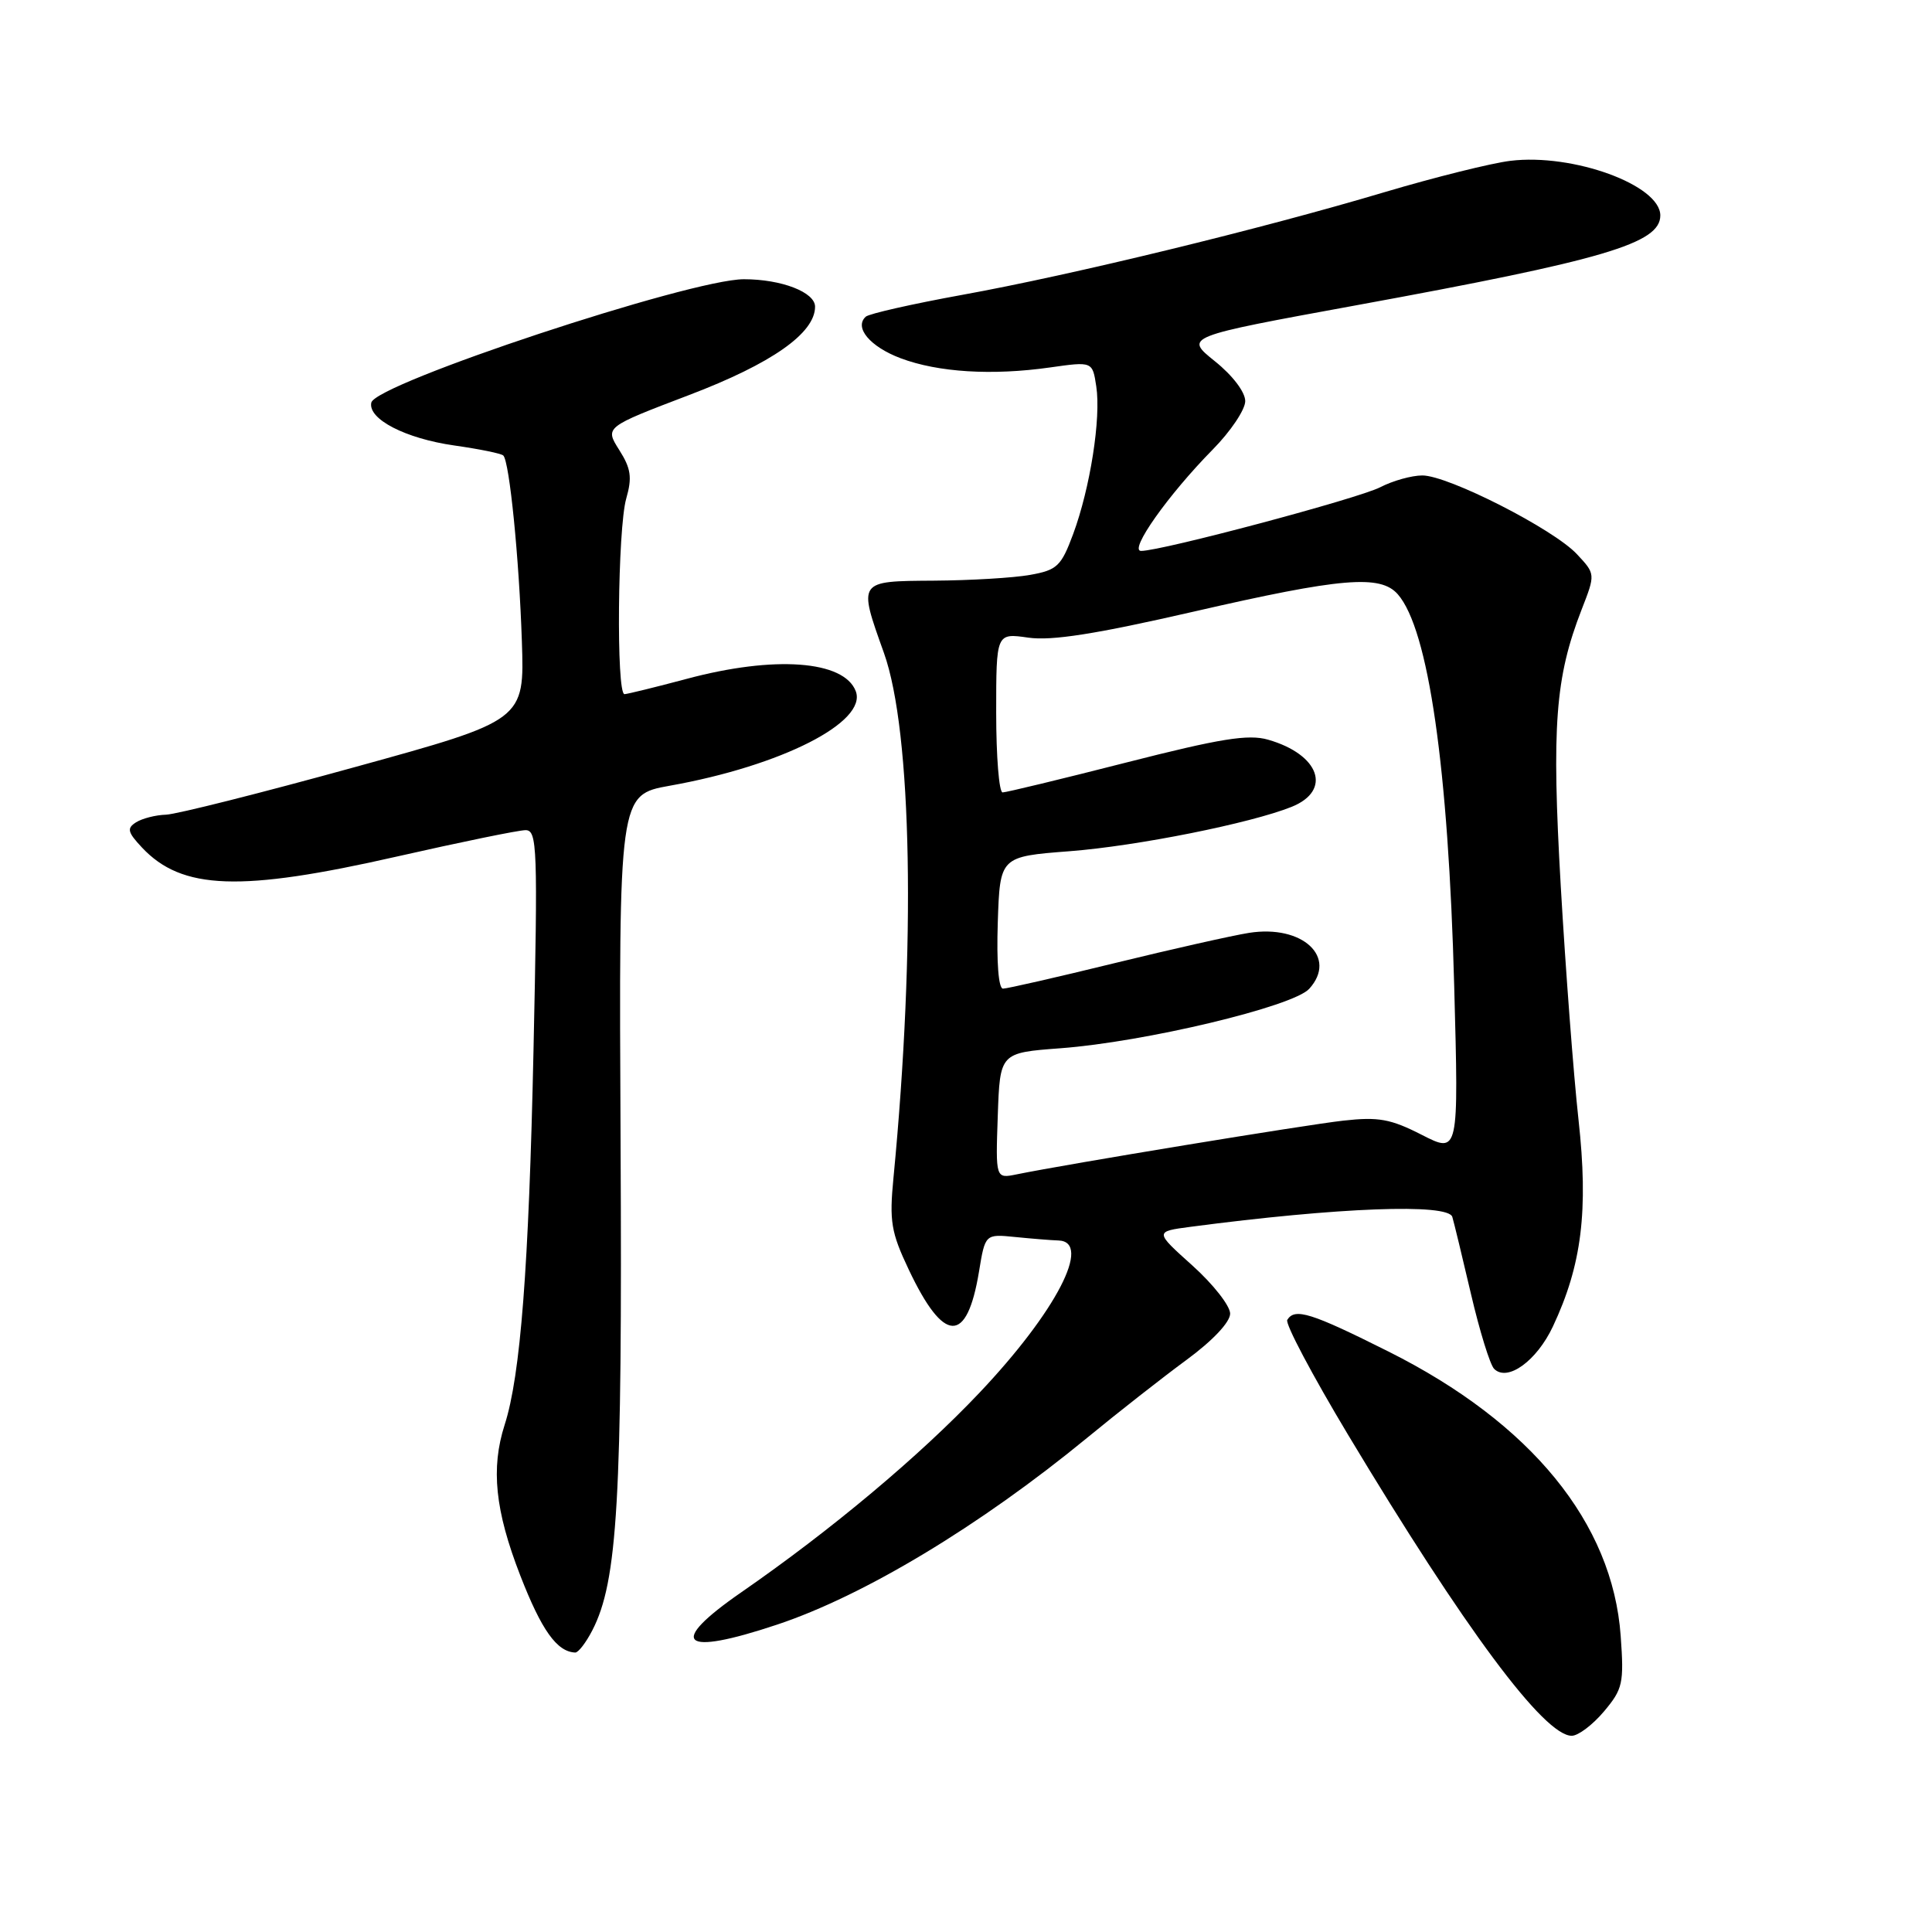 <?xml version="1.0" encoding="UTF-8" standalone="no"?>
<!DOCTYPE svg PUBLIC "-//W3C//DTD SVG 1.1//EN" "http://www.w3.org/Graphics/SVG/1.1/DTD/svg11.dtd" >
<svg xmlns="http://www.w3.org/2000/svg" xmlns:xlink="http://www.w3.org/1999/xlink" version="1.1" viewBox="0 0 256 256">
 <g >
 <path fill="currentColor"
d=" M 212.53 226.78 C 215.03 223.81 215.20 223.05 214.75 216.77 C 213.68 201.78 202.87 188.55 183.99 179.09 C 173.71 173.94 171.57 173.27 170.57 174.89 C 170.26 175.38 173.90 182.24 178.64 190.14 C 194.06 215.82 204.60 230.00 208.26 230.00 C 209.12 230.00 211.04 228.55 212.53 226.78 Z  M 78.48 216.04 C 81.84 209.54 82.47 198.72 82.23 151.41 C 82.00 105.32 82.00 105.32 88.76 104.11 C 103.56 101.47 114.96 95.67 113.39 91.58 C 111.83 87.51 102.61 86.84 91.00 89.95 C 86.88 91.05 83.16 91.96 82.75 91.98 C 81.64 92.01 81.84 70.05 82.98 66.06 C 83.78 63.26 83.61 62.08 82.05 59.62 C 80.14 56.60 80.14 56.60 91.32 52.34 C 102.25 48.18 108.00 44.15 108.00 40.64 C 108.00 38.72 103.56 37.00 98.57 37.00 C 91.48 37.00 49.75 50.82 49.20 53.35 C 48.73 55.53 53.73 58.11 60.21 59.03 C 63.51 59.50 66.43 60.09 66.69 60.36 C 67.51 61.17 68.79 74.02 69.15 84.97 C 69.50 95.45 69.50 95.45 47.00 101.65 C 34.62 105.07 23.38 107.90 22.00 107.95 C 20.62 107.99 18.84 108.45 18.03 108.96 C 16.78 109.75 16.90 110.26 18.81 112.30 C 24.11 117.94 31.84 118.21 52.57 113.50 C 61.04 111.58 68.72 110.00 69.64 110.00 C 71.19 110.00 71.27 112.29 70.69 139.25 C 70.07 167.97 68.97 182.26 66.87 188.79 C 65.02 194.56 65.60 200.16 68.93 208.74 C 71.76 216.02 73.79 218.87 76.22 218.97 C 76.62 218.99 77.64 217.67 78.48 216.04 Z  M 103.00 215.26 C 114.51 211.42 129.86 202.17 144.00 190.56 C 148.12 187.17 154.09 182.49 157.25 180.17 C 160.70 177.63 163.00 175.19 163.00 174.06 C 163.00 173.03 160.75 170.16 158.00 167.69 C 152.99 163.19 152.99 163.19 157.75 162.56 C 177.36 159.98 191.89 159.43 192.44 161.25 C 192.65 161.94 193.76 166.53 194.91 171.45 C 196.06 176.38 197.44 180.84 197.98 181.38 C 199.74 183.14 203.62 180.34 205.77 175.76 C 209.60 167.62 210.49 160.43 209.16 148.36 C 208.50 142.39 207.45 128.48 206.81 117.45 C 205.59 96.17 206.07 89.78 209.57 80.78 C 211.41 76.06 211.41 76.06 208.95 73.43 C 205.86 70.11 191.90 63.00 188.47 63.00 C 187.06 63.00 184.55 63.70 182.89 64.56 C 180.00 66.05 153.93 73.00 151.20 73.00 C 149.53 73.00 154.80 65.55 160.69 59.57 C 163.06 57.17 165.00 54.28 165.00 53.15 C 165.00 51.95 163.32 49.74 160.97 47.86 C 156.94 44.62 156.94 44.62 179.72 40.45 C 212.62 34.43 220.00 32.25 220.00 28.55 C 220.00 24.52 208.42 20.30 200.14 21.31 C 197.59 21.62 190.10 23.49 183.50 25.45 C 167.19 30.32 142.03 36.44 127.50 39.07 C 120.90 40.27 115.15 41.57 114.72 41.96 C 113.14 43.39 115.28 45.94 119.34 47.47 C 124.32 49.34 131.45 49.78 139.13 48.69 C 144.76 47.89 144.76 47.89 145.26 51.19 C 145.91 55.41 144.45 64.68 142.20 70.76 C 140.61 75.04 140.08 75.54 136.47 76.18 C 134.29 76.57 128.56 76.91 123.75 76.94 C 113.61 77.01 113.69 76.90 117.13 86.53 C 120.85 96.96 121.36 125.27 118.39 156.06 C 117.83 161.83 118.07 163.28 120.40 168.20 C 125.07 178.07 128.12 178.17 129.72 168.51 C 130.54 163.51 130.54 163.51 134.52 163.91 C 136.71 164.13 139.29 164.34 140.25 164.37 C 144.76 164.52 139.94 173.82 129.78 184.55 C 121.83 192.95 110.14 202.74 98.25 210.97 C 88.33 217.83 90.22 219.53 103.00 215.26 Z  M 132.21 147.84 C 132.50 139.50 132.50 139.50 140.51 138.90 C 151.69 138.07 171.36 133.37 173.48 131.02 C 177.27 126.84 172.59 122.49 165.50 123.61 C 163.30 123.96 155.29 125.76 147.69 127.62 C 140.10 129.48 133.44 131.00 132.90 131.00 C 132.31 131.00 132.04 127.51 132.21 122.25 C 132.50 113.50 132.50 113.50 141.74 112.79 C 150.69 112.10 165.72 109.09 171.15 106.91 C 176.54 104.74 174.86 99.97 168.02 98.01 C 165.41 97.26 161.70 97.86 149.23 101.04 C 140.69 103.22 133.32 105.00 132.85 105.00 C 132.38 105.00 132.00 100.25 132.00 94.44 C 132.00 83.88 132.00 83.88 136.25 84.49 C 139.36 84.94 145.24 84.01 158.14 81.05 C 177.76 76.54 182.91 76.11 185.22 78.75 C 189.28 83.40 191.92 101.72 192.69 130.69 C 193.29 152.87 193.29 152.87 188.39 150.37 C 184.26 148.26 182.65 147.97 178.00 148.49 C 172.97 149.05 141.30 154.26 134.71 155.61 C 131.92 156.18 131.92 156.18 132.21 147.84 Z "/>
</g>
</svg>